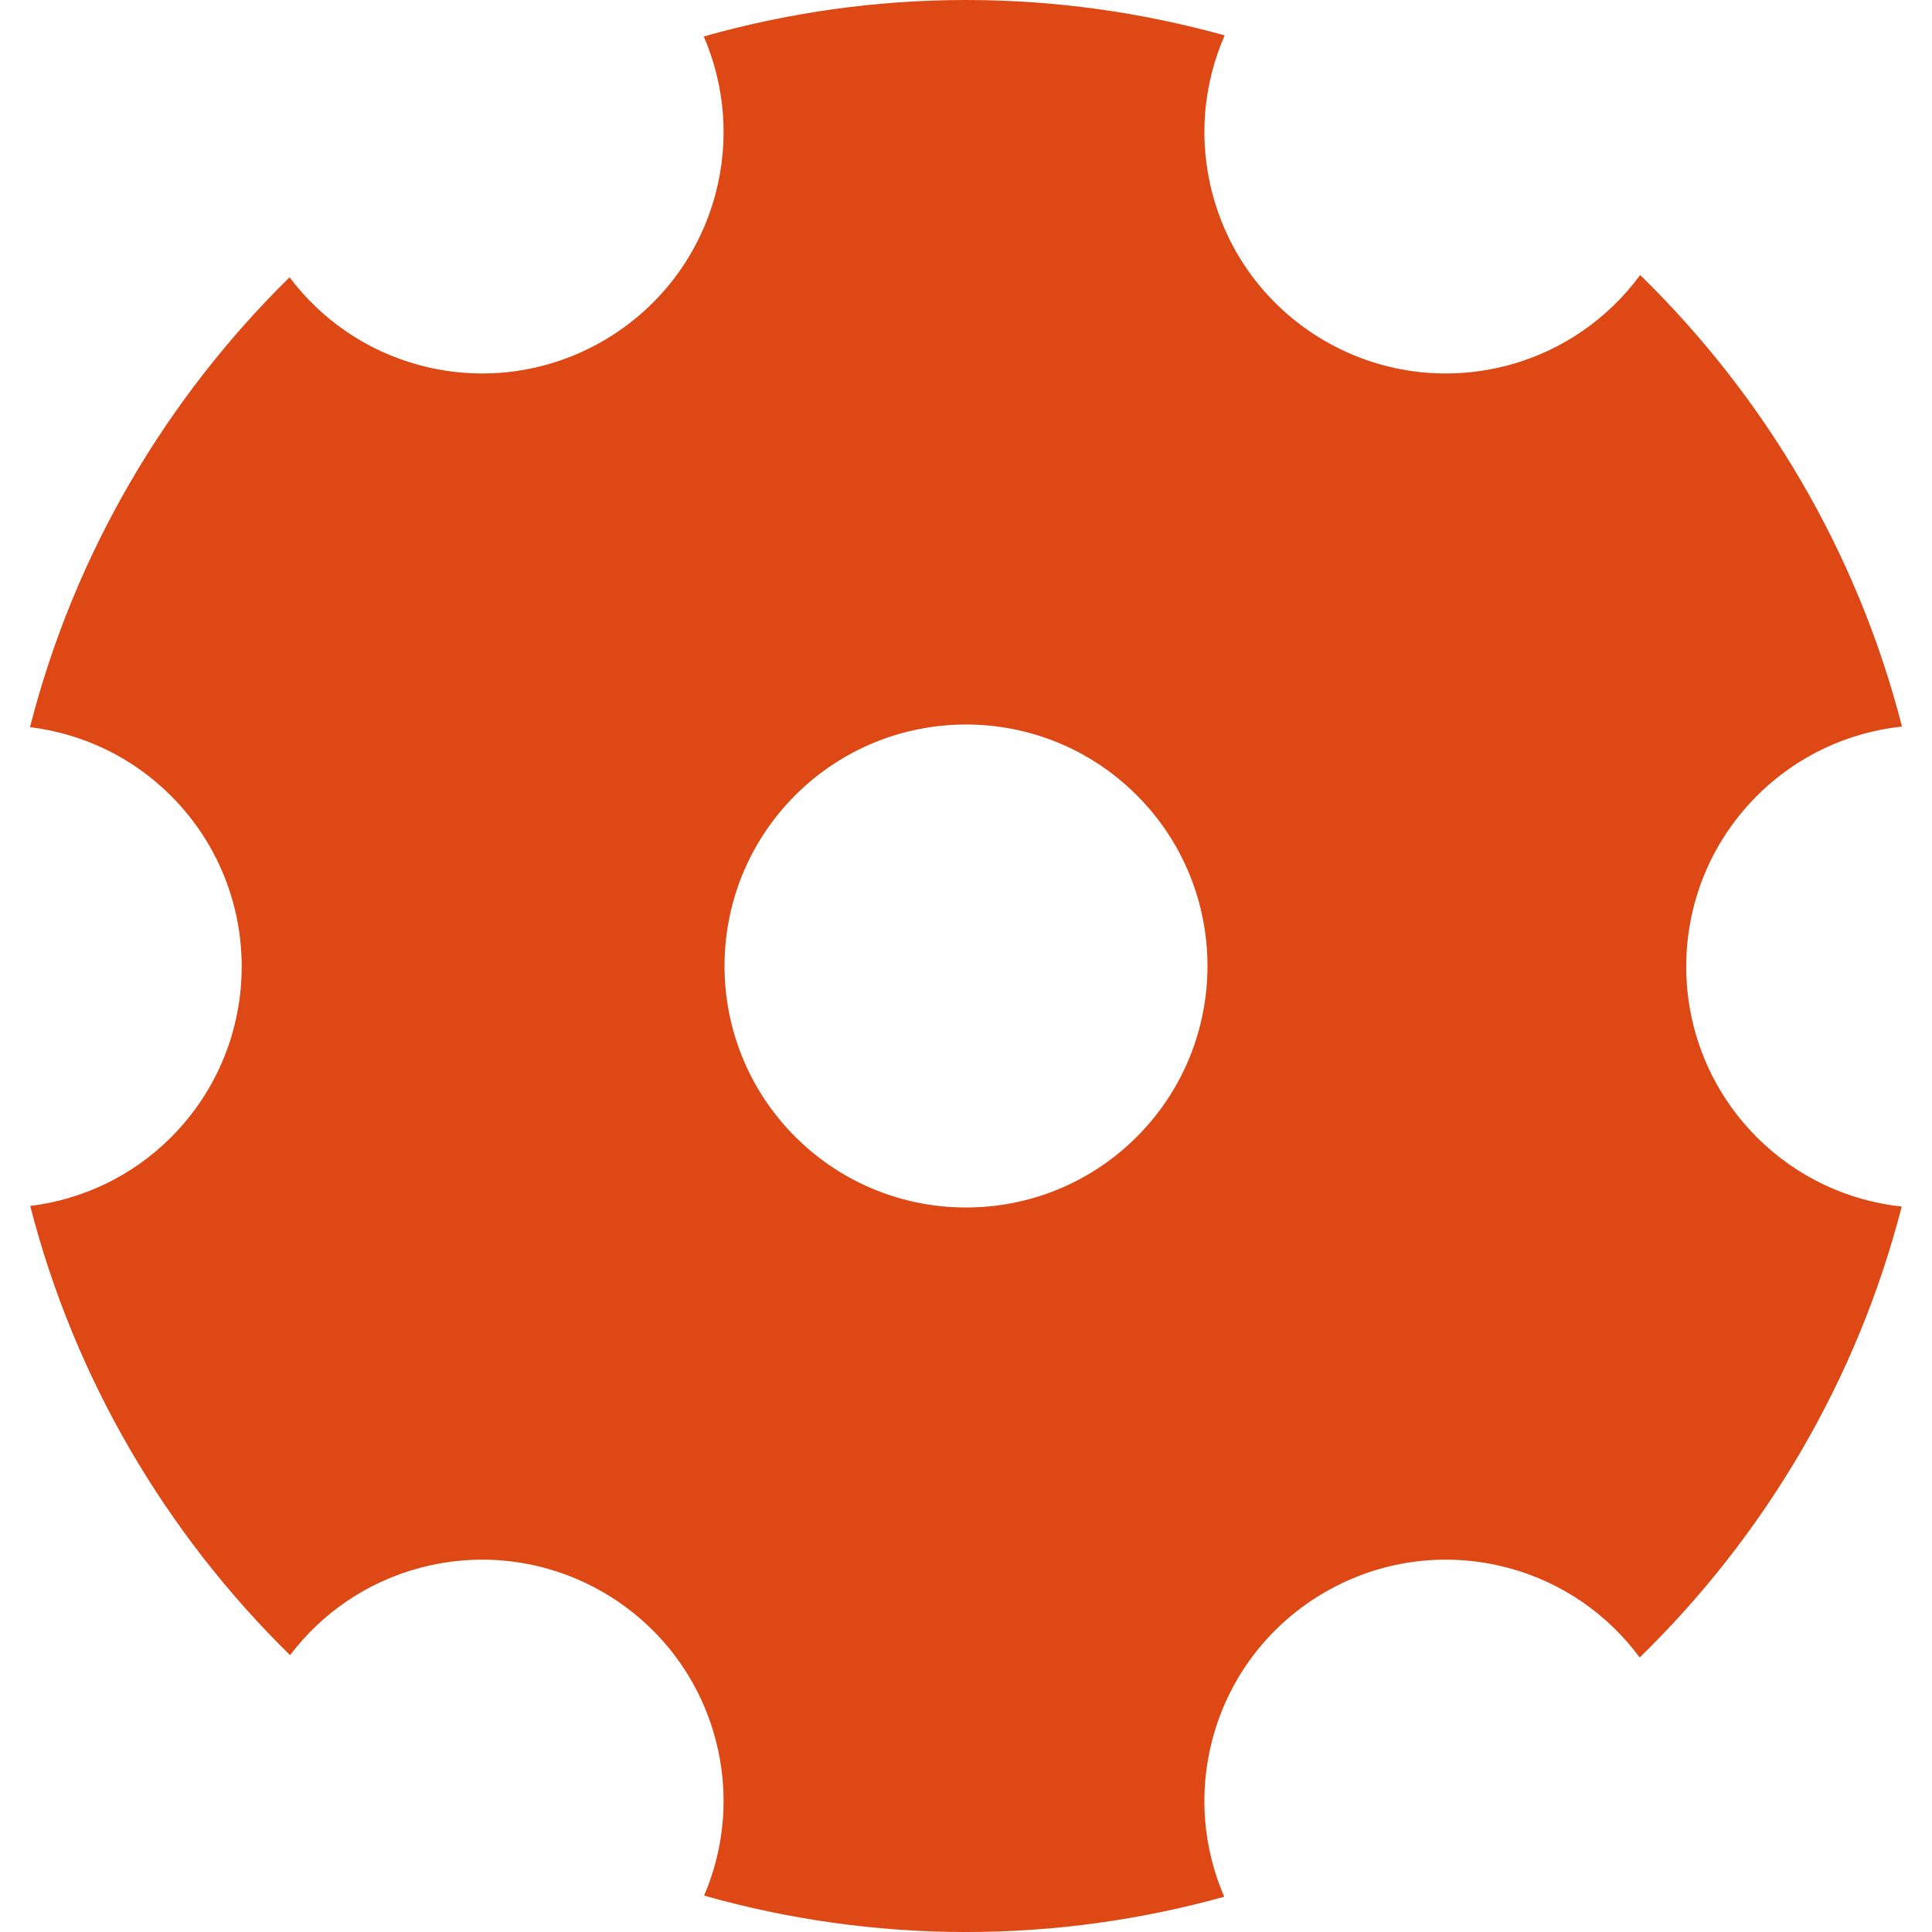 <svg xmlns="http://www.w3.org/2000/svg" width="400" height="400" viewBox="0 0 400 400"><g><path fill="#DD4814" d="M363.76 164.766c8.406-8.407 19.056-13.17 30.028-14.34-9.236-36.087-28.34-68.236-54.208-93.484-6.495 8.827-15.893 15.607-27.29 18.666-26.678 7.147-54.09-8.678-61.226-35.35-3.052-11.39-1.894-22.9 2.49-32.928C236.498 2.59 218.563 0 200.017 0c-18.82 0-37.035 2.667-54.31 7.55 4.303 9.976 5.428 21.402 2.398 32.71-7.144 26.666-34.555 42.495-61.22 35.348-11.205-3.006-20.46-9.606-26.936-18.2C34.3 82.614 15.374 114.64 6.212 150.546c10.66 1.316 20.994 6.022 29.182 14.21 19.523 19.526 19.533 51.185.01 70.722-8.176 8.177-18.485 12.876-29.142 14.203 9.193 35.858 28.134 67.837 53.792 93 6.47-8.522 15.67-15.07 26.815-18.05 26.673-7.155 54.094 8.677 61.238 35.348 3.013 11.23 1.912 22.574-2.328 32.49 17.262 4.873 35.437 7.533 54.233 7.533 18.517 0 36.428-2.57 53.453-7.302-4.307-9.977-5.436-21.407-2.413-32.713 7.137-26.667 34.562-42.507 61.24-35.36 11.35 3.038 20.704 9.777 27.188 18.536 25.874-25.21 44.988-57.32 54.252-93.355-10.95-1.185-21.583-5.948-29.972-14.333-19.527-19.535-19.527-51.183 0-70.706zm-128.406 70.602c-19.523 19.52-51.178 19.505-70.708-.014-19.52-19.523-19.52-51.18 0-70.704 19.54-19.523 51.185-19.537 70.708-.007 19.523 19.522 19.523 51.192 0 70.725z"/></g></svg>